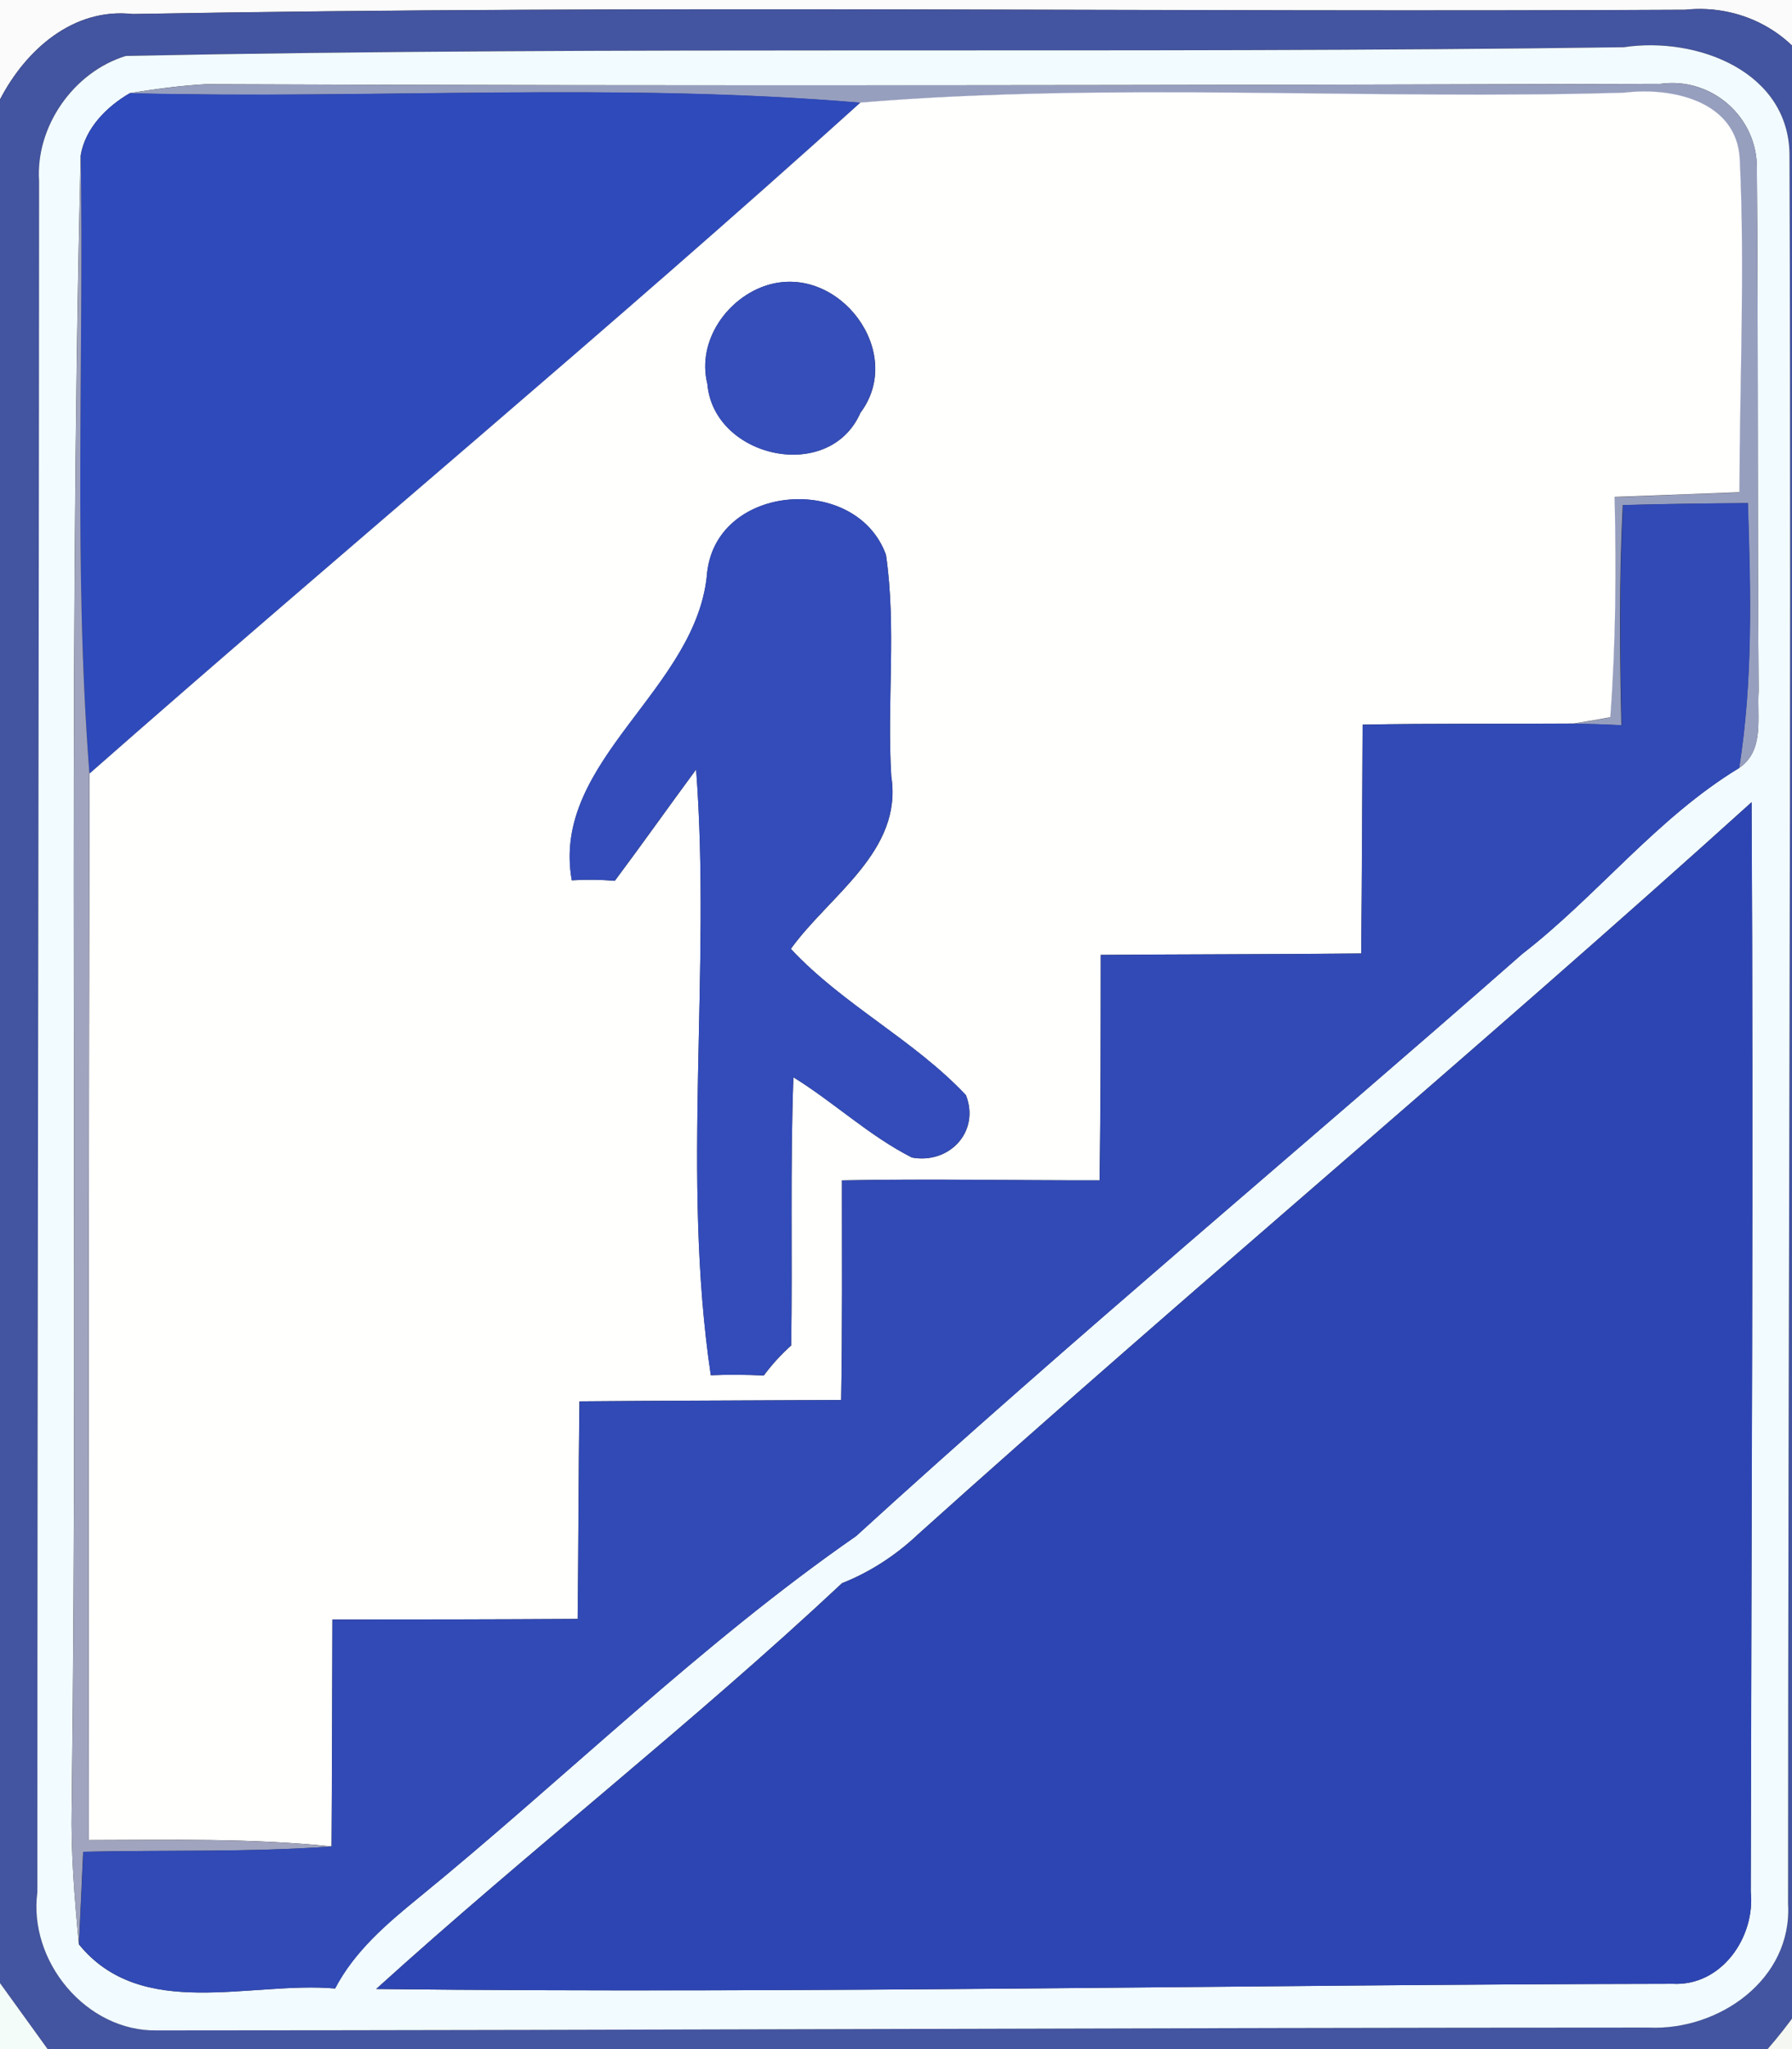<!-- Generated by IcoMoon.io -->
<svg version="1.1" xmlns="http://www.w3.org/2000/svg" width="21" height="24" viewBox="0 0 21 24">
<rect x="0" y="0" width="21" height="24" fill="#333333" stroke="none"/>
<title>information--stairs--g3</title>
<path fill="#fcfbfb" d="M0 0h21.444v1.261l-0.081-0.178c-0.249-0.66-0.92-1.044-1.616-0.969-6.064 0.033-12.129-0.060-18.192 0.050-0.697-0.077-1.254 0.42-1.555 1.001v-1.166z"></path>
<path fill="#4354a0" d="M0 1.166c0.301-0.581 0.858-1.078 1.555-1.001 6.062-0.109 12.128-0.017 18.192-0.050 0.696-0.075 1.368 0.308 1.616 0.969-0.047 7.332-0.138 14.67-0.003 21.999-0.182 0.328-0.399 0.635-0.646 0.917h-20.156c-0.186-0.257-0.372-0.514-0.558-0.773v-22.062M1.473 0.655c-0.611 0.187-1.058 0.825-1.015 1.467-0.001 6.679-0.021 13.359-0.020 20.038-0.108 0.811 0.574 1.636 1.403 1.62 5.827-0.001 11.653-0.031 17.48-0.033 0.819 0.037 1.684-0.562 1.633-1.45 0-6.817 0.040-13.635 0.017-20.451 0.016-1.008-1.089-1.423-1.941-1.294-5.851 0.082-11.712-0.017-17.557 0.102z"></path>
<path fill="#f2fbff" d="M1.473 0.655c5.845-0.119 11.706-0.020 17.557-0.102 0.852-0.129 1.957 0.285 1.941 1.294 0.023 6.817-0.017 13.635-0.017 20.451 0.051 0.888-0.814 1.487-1.633 1.45-5.827 0.001-11.654 0.031-17.48 0.033-0.829 0.016-1.511-0.809-1.403-1.62-0.001-6.679 0.018-13.359 0.020-20.038-0.043-0.642 0.405-1.28 1.015-1.467M1.522 1.091c-0.271 0.156-0.525 0.412-0.577 0.731-0.155 6.444-0.024 12.895-0.105 19.341-0.011 0.538 0.034 1.075 0.084 1.61 0.734 0.903 2.007 0.43 3.002 0.517 0.227-0.435 0.604-0.757 0.977-1.061 1.72-1.402 3.307-2.974 5.129-4.238 2.553-2.328 5.21-4.537 7.806-6.818 0.883-0.684 1.579-1.595 2.542-2.178 0.302-0.206 0.207-0.591 0.229-0.902-0.017-2.038-0.003-4.077-0.021-6.114 0.011-0.606-0.528-1.081-1.13-0.997-5.68 0.016-11.362 0.027-17.043 0.004-0.3 0.016-0.596 0.057-0.893 0.104M10.742 17.986c-0.256 0.237-0.55 0.429-0.875 0.557-1.761 1.649-3.671 3.133-5.459 4.753 5.066 0.057 10.128-0.053 15.192-0.061 0.571 0.031 0.971-0.542 0.916-1.078 0.007-4.253 0.033-8.508 0.010-12.761-3.221 2.91-6.557 5.689-9.785 8.59z"></path>
<path fill="#979fbf" d="M1.522 1.091c0.297-0.047 0.594-0.088 0.893-0.104 5.68 0.023 11.362 0.011 17.043-0.004 0.602-0.084 1.142 0.391 1.13 0.997 0.018 2.036 0.004 4.076 0.021 6.114-0.021 0.311 0.074 0.696-0.229 0.902 0.163-1.027 0.136-2.068 0.102-3.103-0.489 0.003-0.977 0.010-1.466 0.023-0.043 0.859-0.036 1.718-0.016 2.579-0.186-0.010-0.373-0.016-0.561-0.018 0.143-0.023 0.287-0.047 0.429-0.074 0.064-0.859 0.071-1.72 0.050-2.58 0.487-0.020 0.976-0.037 1.463-0.055 0.003-1.301 0.065-2.603 0.004-3.902-0.036-0.683-0.8-0.846-1.355-0.778-2.982 0.091-5.977-0.128-8.95 0.116-2.846-0.24-5.707-0.040-8.56-0.111z"></path>
<path fill="#2f4aba" d="M0.946 1.822c0.051-0.32 0.305-0.575 0.577-0.731 2.853 0.071 5.715-0.129 8.56 0.111-2.962 2.676-6.037 5.225-9.035 7.86-0.187-2.407-0.065-4.827-0.102-7.24z"></path>
<path fill="#fffffe" d="M10.083 1.201c2.972-0.244 5.967-0.026 8.95-0.116 0.555-0.068 1.319 0.095 1.355 0.778 0.061 1.299-0.001 2.602-0.004 3.902-0.487 0.018-0.976 0.036-1.463 0.055 0.021 0.861 0.014 1.721-0.050 2.58-0.142 0.027-0.285 0.051-0.429 0.074-0.825 0.006-1.65-0.003-2.474 0.013-0.006 0.893-0.007 1.786-0.017 2.68-1.017 0.011-2.035 0.009-3.052 0.017-0.001 0.88 0 1.76-0.014 2.64-1.005 0.003-2.012-0.020-3.019 0.001 0 0.858 0.006 1.716-0.009 2.572-1.022 0.006-2.045 0.007-3.067 0.016-0.011 0.849-0.011 1.698-0.021 2.548-0.959 0.006-1.916 0.007-2.874 0.007-0.004 0.886-0.004 1.772-0.010 2.658-0.944-0.098-1.894-0.075-2.843-0.074-0.006-4.164-0.001-8.328 0.007-12.491 2.998-2.636 6.072-5.185 9.035-7.86M9.001 3.337c-0.474 0.143-0.838 0.655-0.711 1.16 0.074 0.866 1.429 1.17 1.794 0.337 0.531-0.709-0.251-1.742-1.082-1.497M8.289 6.687c-0.098 1.387-1.839 2.213-1.588 3.624 0.168-0.010 0.337-0.009 0.504 0.006 0.322-0.43 0.633-0.871 0.953-1.304 0.178 2.36-0.175 4.764 0.172 7.095 0.207-0.009 0.413-0.007 0.621 0.003 0.095-0.129 0.203-0.246 0.321-0.352 0.016-1.047-0.013-2.095 0.026-3.141 0.476 0.294 0.889 0.687 1.389 0.94 0.433 0.080 0.801-0.298 0.633-0.731-0.613-0.65-1.44-1.057-2.052-1.713 0.452-0.628 1.315-1.143 1.177-2.022-0.053-0.863 0.062-1.737-0.062-2.593-0.344-0.949-1.963-0.841-2.093 0.189z"></path>
<path fill="#6c76b6" d="M21.363 1.084l0.081 0.178v21.66l-0.084 0.162c-0.135-7.329-0.044-14.667 0.003-21.999z"></path>
<path fill="#a0a4be" d="M0.841 21.163c0.081-6.446-0.050-12.896 0.105-19.341 0.037 2.413-0.085 4.833 0.102 7.24-0.009 4.164-0.013 8.328-0.007 12.491 0.949-0.001 1.899-0.024 2.843 0.074-0.969 0.070-1.94 0.040-2.91 0.062-0.016 0.361-0.031 0.721-0.050 1.084-0.050-0.535-0.095-1.072-0.084-1.61z"></path>
<path fill="#364eb9" d="M9.001 3.337c0.831-0.246 1.613 0.788 1.082 1.497-0.365 0.834-1.72 0.53-1.794-0.337-0.126-0.506 0.237-1.017 0.711-1.16z"></path>
<path fill="#334cba" d="M8.289 6.687c0.131-1.030 1.75-1.138 2.093-0.189 0.125 0.856 0.010 1.73 0.062 2.593 0.138 0.879-0.726 1.395-1.177 2.022 0.612 0.656 1.439 1.062 2.052 1.713 0.168 0.433-0.2 0.811-0.633 0.731-0.5-0.253-0.913-0.646-1.389-0.94-0.038 1.047-0.010 2.095-0.026 3.141-0.118 0.106-0.226 0.223-0.321 0.352-0.207-0.010-0.413-0.011-0.621-0.003-0.346-2.33 0.006-4.735-0.172-7.095-0.32 0.433-0.631 0.873-0.953 1.304-0.168-0.014-0.337-0.016-0.504-0.006-0.251-1.412 1.49-2.237 1.588-3.624z"></path>
<path fill="#314ab6" d="M19.018 5.915c0.489-0.013 0.977-0.020 1.466-0.023 0.034 1.035 0.061 2.076-0.102 3.103-0.963 0.584-1.659 1.494-2.542 2.178-2.596 2.281-5.253 4.49-7.806 6.818-1.822 1.264-3.41 2.836-5.129 4.238-0.373 0.304-0.75 0.626-0.977 1.061-0.996-0.087-2.268 0.386-3.002-0.517 0.018-0.362 0.034-0.723 0.050-1.084 0.97-0.023 1.941 0.007 2.91-0.062 0.006-0.886 0.006-1.772 0.010-2.658 0.959 0 1.916-0.001 2.874-0.007 0.010-0.849 0.010-1.698 0.021-2.548 1.022-0.009 2.045-0.010 3.067-0.016 0.014-0.856 0.009-1.714 0.009-2.572 1.007-0.021 2.014 0.001 3.019-0.001 0.014-0.88 0.013-1.76 0.014-2.64 1.017-0.009 2.035-0.006 3.052-0.017 0.010-0.893 0.011-1.787 0.017-2.68 0.824-0.016 1.649-0.007 2.474-0.013 0.187 0.003 0.375 0.009 0.561 0.018-0.020-0.861-0.027-1.72 0.016-2.579z"></path>
<path fill="#2d45b2" d="M10.742 17.986c3.228-2.901 6.564-5.68 9.785-8.59 0.023 4.253-0.003 8.508-0.010 12.761 0.055 0.535-0.345 1.109-0.916 1.078-5.064 0.009-10.127 0.118-15.192 0.061 1.788-1.62 3.698-3.104 5.459-4.753 0.325-0.128 0.619-0.32 0.875-0.557z"></path>
<path fill="#f5f8f2" d="M21.36 23.083l0.084-0.162v1.079h-0.73c0.247-0.283 0.464-0.589 0.646-0.917z"></path>
<path fill="#f4fcfa" d="M0 23.227c0.186 0.258 0.372 0.516 0.558 0.773h-0.558v-0.773z"></path>
</svg>
